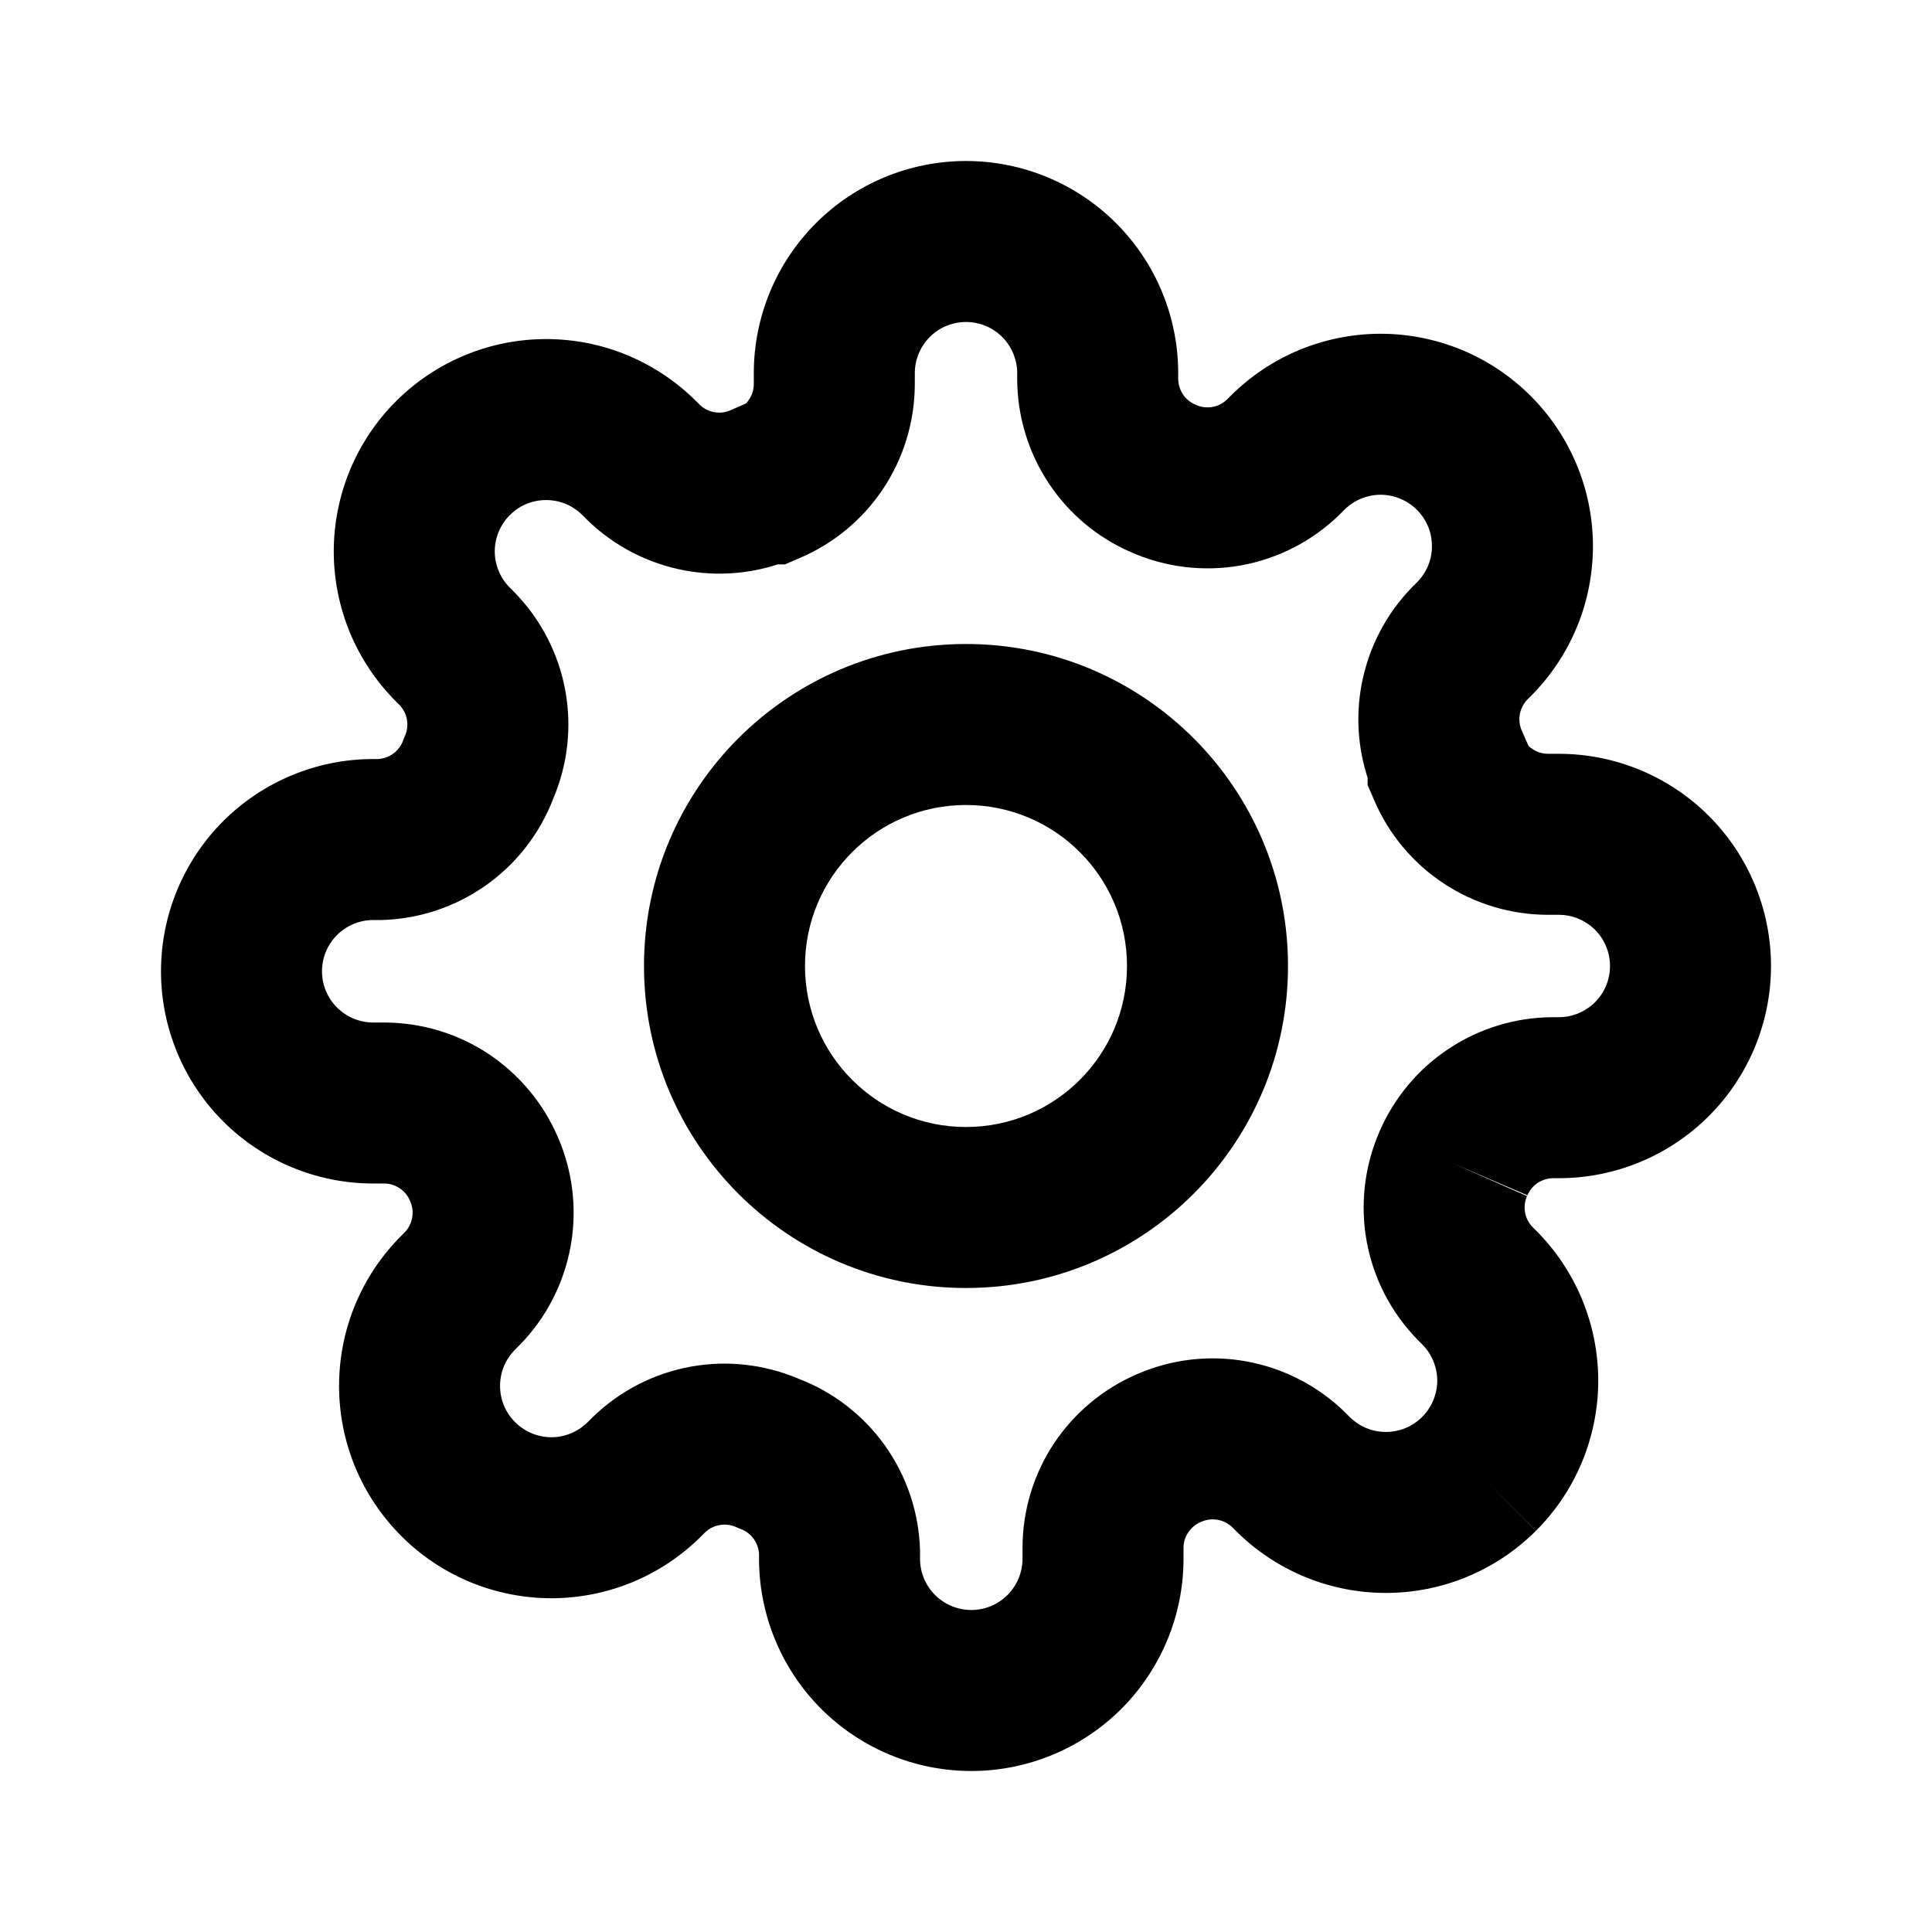 <svg width="24" height="24" viewBox="0 0 24 24" fill="none" xmlns="http://www.w3.org/2000/svg">
<path fill-rule="evenodd" clip-rule="evenodd" d="M12 10C10.895 10 10 10.895 10 12C10 13.105 10.895 14 12 14C13.105 14 14 13.105 14 12C14 10.895 13.105 10 12 10ZM8 12C8 9.791 9.791 8 12 8C14.209 8 16 9.791 16 12C16 14.209 14.209 16 12 16C9.791 16 8 14.209 8 12Z" fill="black"/>
<path fill-rule="evenodd" clip-rule="evenodd" d="M12 4C11.831 4 11.669 4.067 11.55 4.186C11.431 4.306 11.364 4.468 11.364 4.636V4.779C11.362 5.238 11.226 5.686 10.973 6.068C10.72 6.45 10.361 6.75 9.939 6.93L9.751 7.011H9.661C9.293 7.131 8.899 7.158 8.516 7.088C8.054 7.004 7.627 6.784 7.292 6.456L7.284 6.448L7.235 6.399C7.176 6.34 7.105 6.292 7.028 6.26C6.951 6.228 6.868 6.212 6.784 6.212C6.7 6.212 6.618 6.228 6.54 6.26C6.463 6.292 6.393 6.339 6.334 6.399L6.333 6.399C6.274 6.458 6.227 6.529 6.195 6.606C6.163 6.683 6.146 6.766 6.146 6.85C6.146 6.933 6.163 7.016 6.195 7.093C6.227 7.17 6.274 7.241 6.333 7.3L6.39 7.357C6.719 7.693 6.939 8.119 7.023 8.581C7.105 9.033 7.052 9.498 6.873 9.92C6.708 10.35 6.421 10.723 6.046 10.991C5.662 11.265 5.205 11.418 4.733 11.429L4.722 11.429H4.636C4.468 11.429 4.306 11.496 4.186 11.616C4.067 11.735 4 11.897 4 12.066C4 12.234 4.067 12.396 4.186 12.515C4.306 12.635 4.468 12.702 4.636 12.702H4.779C5.238 12.704 5.686 12.839 6.068 13.092C6.448 13.345 6.747 13.702 6.928 14.121C7.116 14.55 7.172 15.024 7.088 15.484C7.004 15.946 6.784 16.373 6.456 16.708L6.448 16.716L6.399 16.765C6.34 16.824 6.292 16.895 6.26 16.972C6.228 17.049 6.212 17.132 6.212 17.216C6.212 17.299 6.228 17.382 6.26 17.46C6.292 17.537 6.339 17.607 6.399 17.666L6.399 17.667C6.458 17.726 6.529 17.773 6.606 17.805C6.683 17.837 6.766 17.854 6.85 17.854C6.933 17.854 7.016 17.837 7.093 17.805C7.17 17.773 7.241 17.726 7.3 17.667L7.357 17.61C7.693 17.281 8.119 17.061 8.581 16.977C9.033 16.895 9.498 16.948 9.92 17.127C10.35 17.292 10.723 17.579 10.991 17.954C11.265 18.338 11.418 18.795 11.429 19.267L11.429 19.278V19.364C11.429 19.532 11.496 19.694 11.616 19.814C11.735 19.933 11.897 20 12.066 20C12.234 20 12.396 19.933 12.515 19.814C12.635 19.694 12.702 19.532 12.702 19.364V19.224L12.702 19.221C12.704 18.762 12.839 18.314 13.092 17.932C13.345 17.552 13.702 17.253 14.121 17.072C14.55 16.884 15.024 16.828 15.484 16.912C15.946 16.996 16.373 17.216 16.708 17.544L16.716 17.552L16.765 17.601C16.824 17.66 16.895 17.708 16.972 17.74C17.049 17.772 17.132 17.788 17.216 17.788C17.299 17.788 17.382 17.772 17.46 17.74C17.537 17.708 17.607 17.661 17.666 17.602L17.667 17.601C17.726 17.542 17.773 17.471 17.805 17.394C17.837 17.317 17.854 17.234 17.854 17.151C17.854 17.067 17.837 16.984 17.805 16.907C17.773 16.829 17.726 16.759 17.667 16.7L17.61 16.643C17.281 16.307 17.061 15.881 16.977 15.419C16.894 14.959 16.95 14.484 17.137 14.056C17.318 13.637 17.617 13.279 17.998 13.027C18.38 12.774 18.828 12.638 19.286 12.636L19.29 12.636L19.364 12.636C19.532 12.636 19.694 12.569 19.814 12.45C19.933 12.331 20 12.169 20 12C20 11.831 19.933 11.669 19.814 11.55C19.694 11.431 19.532 11.364 19.364 11.364H19.224L19.221 11.364C18.762 11.362 18.314 11.226 17.932 10.973C17.55 10.72 17.25 10.361 17.07 9.939L16.989 9.751V9.661C16.869 9.293 16.842 8.899 16.912 8.516C16.996 8.054 17.216 7.627 17.544 7.292L17.552 7.284L17.601 7.235C17.66 7.176 17.708 7.105 17.74 7.028C17.772 6.951 17.788 6.868 17.788 6.784C17.788 6.7 17.772 6.618 17.74 6.54C17.708 6.463 17.661 6.393 17.602 6.334L17.601 6.333C17.542 6.274 17.471 6.227 17.394 6.195C17.317 6.163 17.234 6.146 17.151 6.146C17.067 6.146 16.984 6.163 16.907 6.195C16.829 6.227 16.759 6.274 16.7 6.333L16.643 6.39C16.307 6.719 15.881 6.939 15.419 7.023C14.959 7.106 14.484 7.05 14.056 6.862C13.637 6.682 13.279 6.383 13.027 6.002C12.774 5.62 12.638 5.172 12.636 4.714L12.636 4.71V4.636C12.636 4.468 12.569 4.306 12.45 4.186C12.331 4.067 12.169 4 12 4ZM18.055 14.454L18.969 14.858C18.941 14.922 18.933 14.993 18.945 15.062C18.957 15.13 18.989 15.192 19.037 15.242L19.08 15.285C19.326 15.53 19.52 15.821 19.653 16.141C19.785 16.461 19.854 16.804 19.854 17.151C19.854 17.497 19.785 17.84 19.653 18.16C19.52 18.48 19.326 18.771 19.08 19.016L18.374 18.309L19.081 19.015C18.836 19.26 18.546 19.454 18.226 19.587C17.905 19.72 17.562 19.788 17.216 19.788C16.869 19.788 16.526 19.72 16.206 19.587C15.886 19.454 15.595 19.26 15.351 19.015L15.307 18.971C15.258 18.924 15.195 18.892 15.127 18.88C15.059 18.867 14.988 18.876 14.924 18.904L14.914 18.908C14.851 18.935 14.798 18.98 14.76 19.037C14.723 19.093 14.702 19.159 14.702 19.227V19.364C14.702 20.063 14.424 20.733 13.93 21.228C13.435 21.722 12.765 22 12.066 22C11.366 22 10.696 21.722 10.201 21.228C9.707 20.733 9.429 20.063 9.429 19.364V19.305C9.426 19.238 9.403 19.173 9.364 19.118C9.323 19.061 9.266 19.017 9.2 18.993L9.171 18.982L9.142 18.969C9.078 18.941 9.007 18.933 8.938 18.945C8.87 18.957 8.808 18.989 8.758 19.037L8.715 19.08C8.715 19.081 8.715 19.08 8.715 19.08C8.47 19.325 8.179 19.52 7.859 19.653C7.539 19.785 7.196 19.854 6.85 19.854C6.503 19.854 6.16 19.785 5.84 19.653C5.52 19.52 5.229 19.326 4.984 19.08C4.74 18.836 4.545 18.545 4.413 18.226C4.28 17.905 4.212 17.562 4.212 17.216C4.212 16.869 4.28 16.526 4.413 16.206C4.545 15.886 4.74 15.596 4.985 15.351C4.985 15.351 4.985 15.351 4.985 15.351L5.029 15.307C5.076 15.258 5.108 15.195 5.12 15.127C5.133 15.059 5.124 14.988 5.096 14.924L5.092 14.914C5.065 14.851 5.02 14.798 4.963 14.76C4.907 14.723 4.841 14.702 4.773 14.702H4.636C3.937 14.702 3.267 14.424 2.772 13.93C2.278 13.435 2 12.765 2 12.066C2 11.366 2.278 10.696 2.772 10.201C3.267 9.707 3.937 9.429 4.636 9.429H4.694C4.762 9.426 4.827 9.403 4.882 9.364C4.939 9.323 4.983 9.266 5.007 9.2L5.018 9.171L5.031 9.142C5.059 9.078 5.067 9.007 5.055 8.938C5.043 8.87 5.011 8.808 4.963 8.758L4.92 8.715C4.675 8.47 4.48 8.179 4.347 7.859C4.215 7.539 4.146 7.196 4.146 6.85C4.146 6.503 4.215 6.16 4.347 5.84C4.48 5.52 4.674 5.229 4.919 4.985C5.164 4.74 5.455 4.545 5.775 4.413C6.095 4.28 6.438 4.212 6.784 4.212C7.131 4.212 7.474 4.28 7.794 4.413C8.114 4.546 8.404 4.74 8.649 4.985L8.693 5.029C8.742 5.076 8.805 5.108 8.872 5.12C8.941 5.133 9.012 5.124 9.076 5.096L9.267 5.012C9.281 4.997 9.294 4.981 9.305 4.963C9.343 4.907 9.363 4.841 9.364 4.773V4.636C9.364 3.937 9.641 3.267 10.136 2.772C10.63 2.278 11.301 2 12 2C12.699 2 13.37 2.278 13.864 2.772C14.359 3.267 14.636 3.937 14.636 4.636V4.707C14.637 4.775 14.657 4.841 14.694 4.898C14.732 4.955 14.786 4.999 14.848 5.026L14.858 5.031C14.922 5.059 14.993 5.067 15.062 5.055C15.13 5.043 15.192 5.011 15.242 4.963L15.285 4.92C15.285 4.92 15.285 4.92 15.285 4.92C15.53 4.675 15.821 4.48 16.141 4.347C16.461 4.215 16.804 4.146 17.151 4.146C17.497 4.146 17.84 4.215 18.16 4.347C18.48 4.48 18.77 4.674 19.015 4.919C19.26 5.164 19.454 5.454 19.587 5.775C19.72 6.095 19.788 6.438 19.788 6.784C19.788 7.131 19.72 7.474 19.587 7.794C19.454 8.114 19.26 8.404 19.015 8.649C19.015 8.649 19.015 8.649 19.015 8.649L18.971 8.693C18.924 8.742 18.892 8.805 18.88 8.872C18.867 8.941 18.876 9.012 18.904 9.076L18.988 9.267C19.003 9.281 19.019 9.294 19.037 9.305C19.093 9.343 19.159 9.363 19.227 9.364H19.364C20.063 9.364 20.733 9.641 21.228 10.136C21.722 10.63 22 11.301 22 12C22 12.699 21.722 13.37 21.228 13.864C20.733 14.359 20.063 14.636 19.364 14.636H19.293C19.225 14.637 19.159 14.657 19.102 14.694C19.045 14.732 19.001 14.786 18.974 14.848L18.055 14.454Z" fill="black"/>
</svg>
